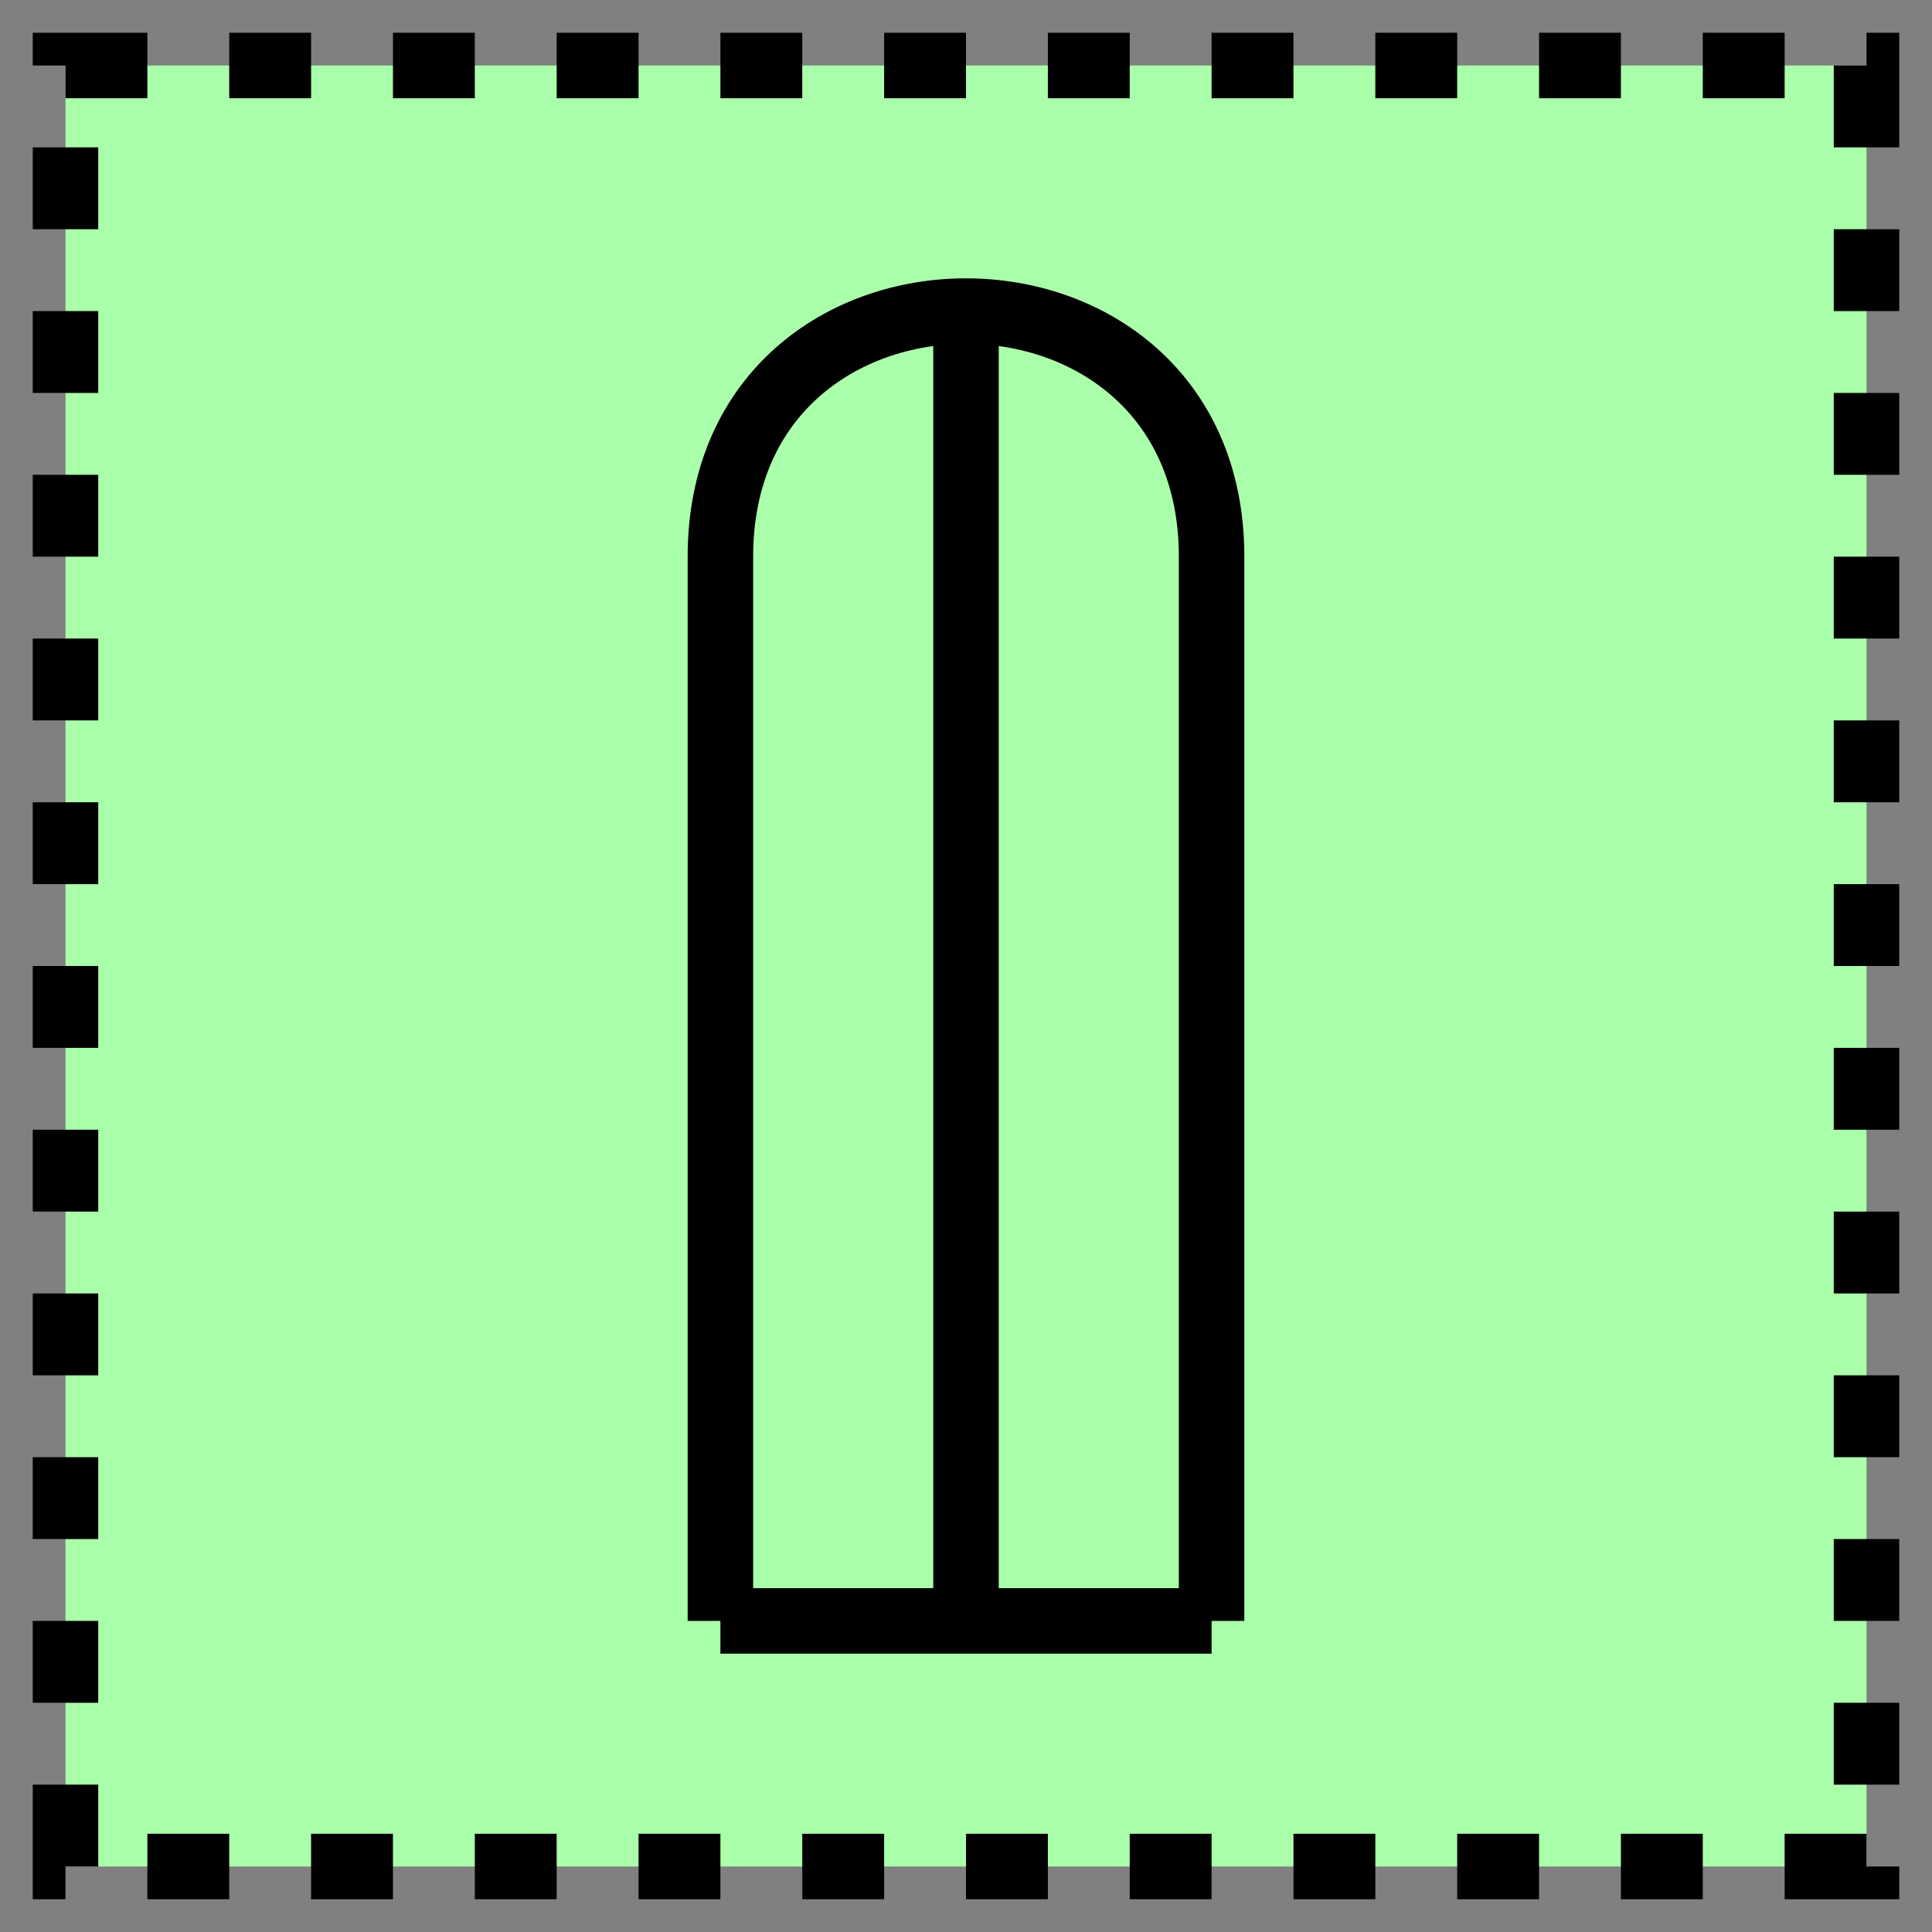 <svg xmlns="http://www.w3.org/2000/svg" version="1.2" baseProfile="tiny" width="302.08" height="302.08" viewBox="41 41 118 118"><rect x="41" y="41" width="118" height="118" fill="#808080" stroke="none"/><path d="M45,45 l110,0 0,110 -110,0 z" stroke-width="4" stroke="black" stroke-dasharray="5,5" fill="rgb(170,255,170)" fill-opacity="1" ></path><path d="m 100,140 0,-80 m -15,80 0,-65 c 0,-20 30,-20 30,0 l 0,65" stroke-width="4" stroke="black" fill="none" ></path><path d="m 85,140 30,0" stroke-width="4" stroke="black" fill="none" ></path></svg>